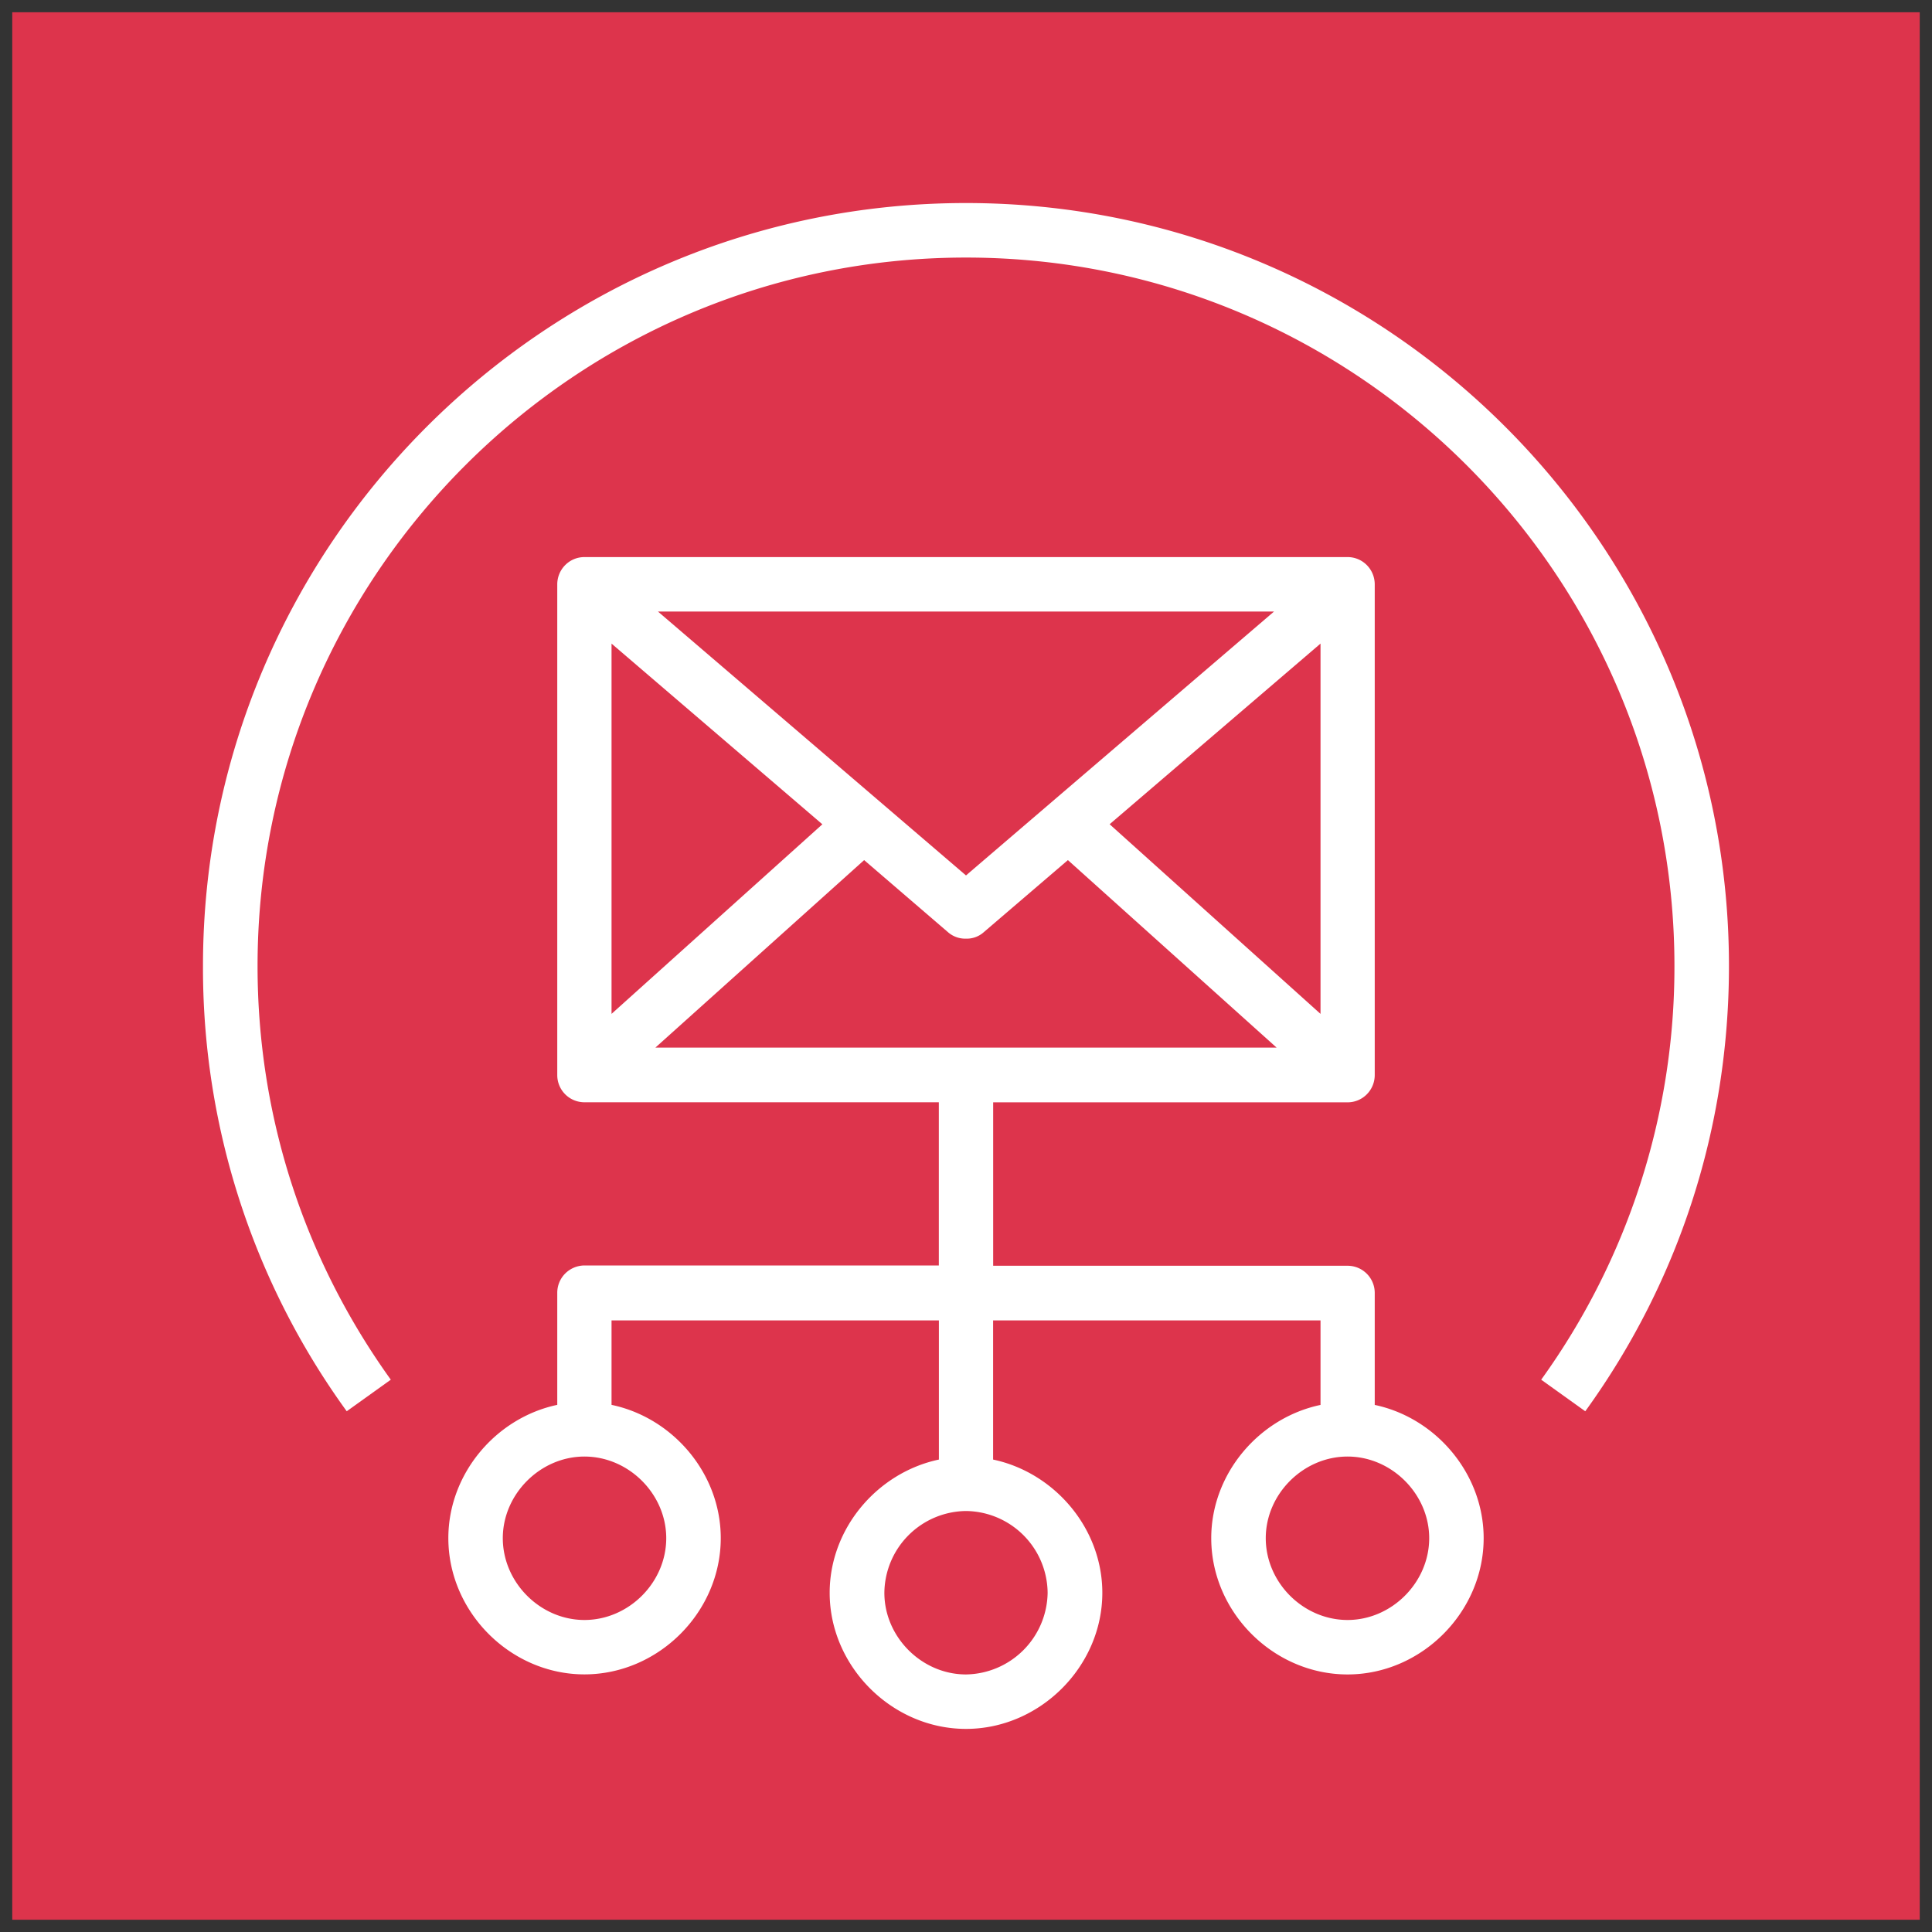 <svg role="img" viewBox="0 0 32 32" height="32" width="32" xmlns="http://www.w3.org/2000/svg"><rect x="0" y="0" width="32" height="32" fill="#333333" stroke="none"/><path d="M.203.203h31.594v31.594H.203Zm0 0" fill="rgb(86.667%, 20.392%, 29.804%)"/><path d="M23.672 25.477c0-.73-.621-1.352-1.352-1.352-.734 0-1.355.621-1.355 1.352 0 .734.62 1.355 1.355 1.355.73 0 1.352-.621 1.352-1.355M16 25.027a1.368 1.368 0 0 0-1.352 1.356c0 .73.618 1.351 1.352 1.351a1.373 1.373 0 0 0 1.352-1.351A1.368 1.368 0 0 0 16 25.027m-6.32-.902c-.73 0-1.352.621-1.352 1.352 0 .734.621 1.355 1.352 1.355.734 0 1.355-.621 1.355-1.355 0-.73-.62-1.352-1.355-1.352m1.175-6.773h10.29l-3.457-3.106-1.395 1.195a.423.423 0 0 1-.293.106.433.433 0 0 1-.297-.106l-1.39-1.195Zm-.726-6.692v6.133l3.492-3.14Zm10.973-.531H10.898L16 14.5Zm.77 6.664V10.66l-3.493 2.992Zm2.702 8.684c0 1.226-1.031 2.257-2.254 2.257-1.226 0-2.258-1.03-2.258-2.257 0-1.067.79-1.993 1.81-2.207v-1.4h-5.423v2.305c1.016.215 1.809 1.137 1.809 2.207 0 1.222-1.035 2.254-2.258 2.254s-2.258-1.032-2.258-2.254c0-1.07.793-1.992 1.809-2.207V21.87h-5.422v1.399c1.02.214 1.809 1.14 1.809 2.207 0 1.226-1.032 2.257-2.258 2.257-1.223 0-2.254-1.03-2.254-2.257 0-1.067.789-1.993 1.804-2.207v-1.856c0-.25.2-.45.45-.453h5.87v-2.703H9.68a.45.45 0 0 1-.45-.453V9.68c0-.25.2-.453.45-.453h12.64c.25 0 .45.203.45.453v8.125c0 .25-.2.453-.45.453h-5.87v2.707h5.87c.25 0 .45.203.45.45v1.855c1.015.214 1.804 1.14 1.804 2.207M28.637 16c0 2.664-.82 5.219-2.38 7.375l-.73-.523A11.688 11.688 0 0 0 27.734 16c0-6.469-5.261-11.734-11.734-11.734C9.531 4.266 4.266 9.53 4.266 16c0 2.477.765 4.844 2.207 6.852l-.73.523A12.5 12.5 0 0 1 3.362 16C3.363 9.031 9.031 3.363 16 3.363S28.637 9.031 28.637 16" fill="rgb(100%, 100%, 100%)"/></svg>